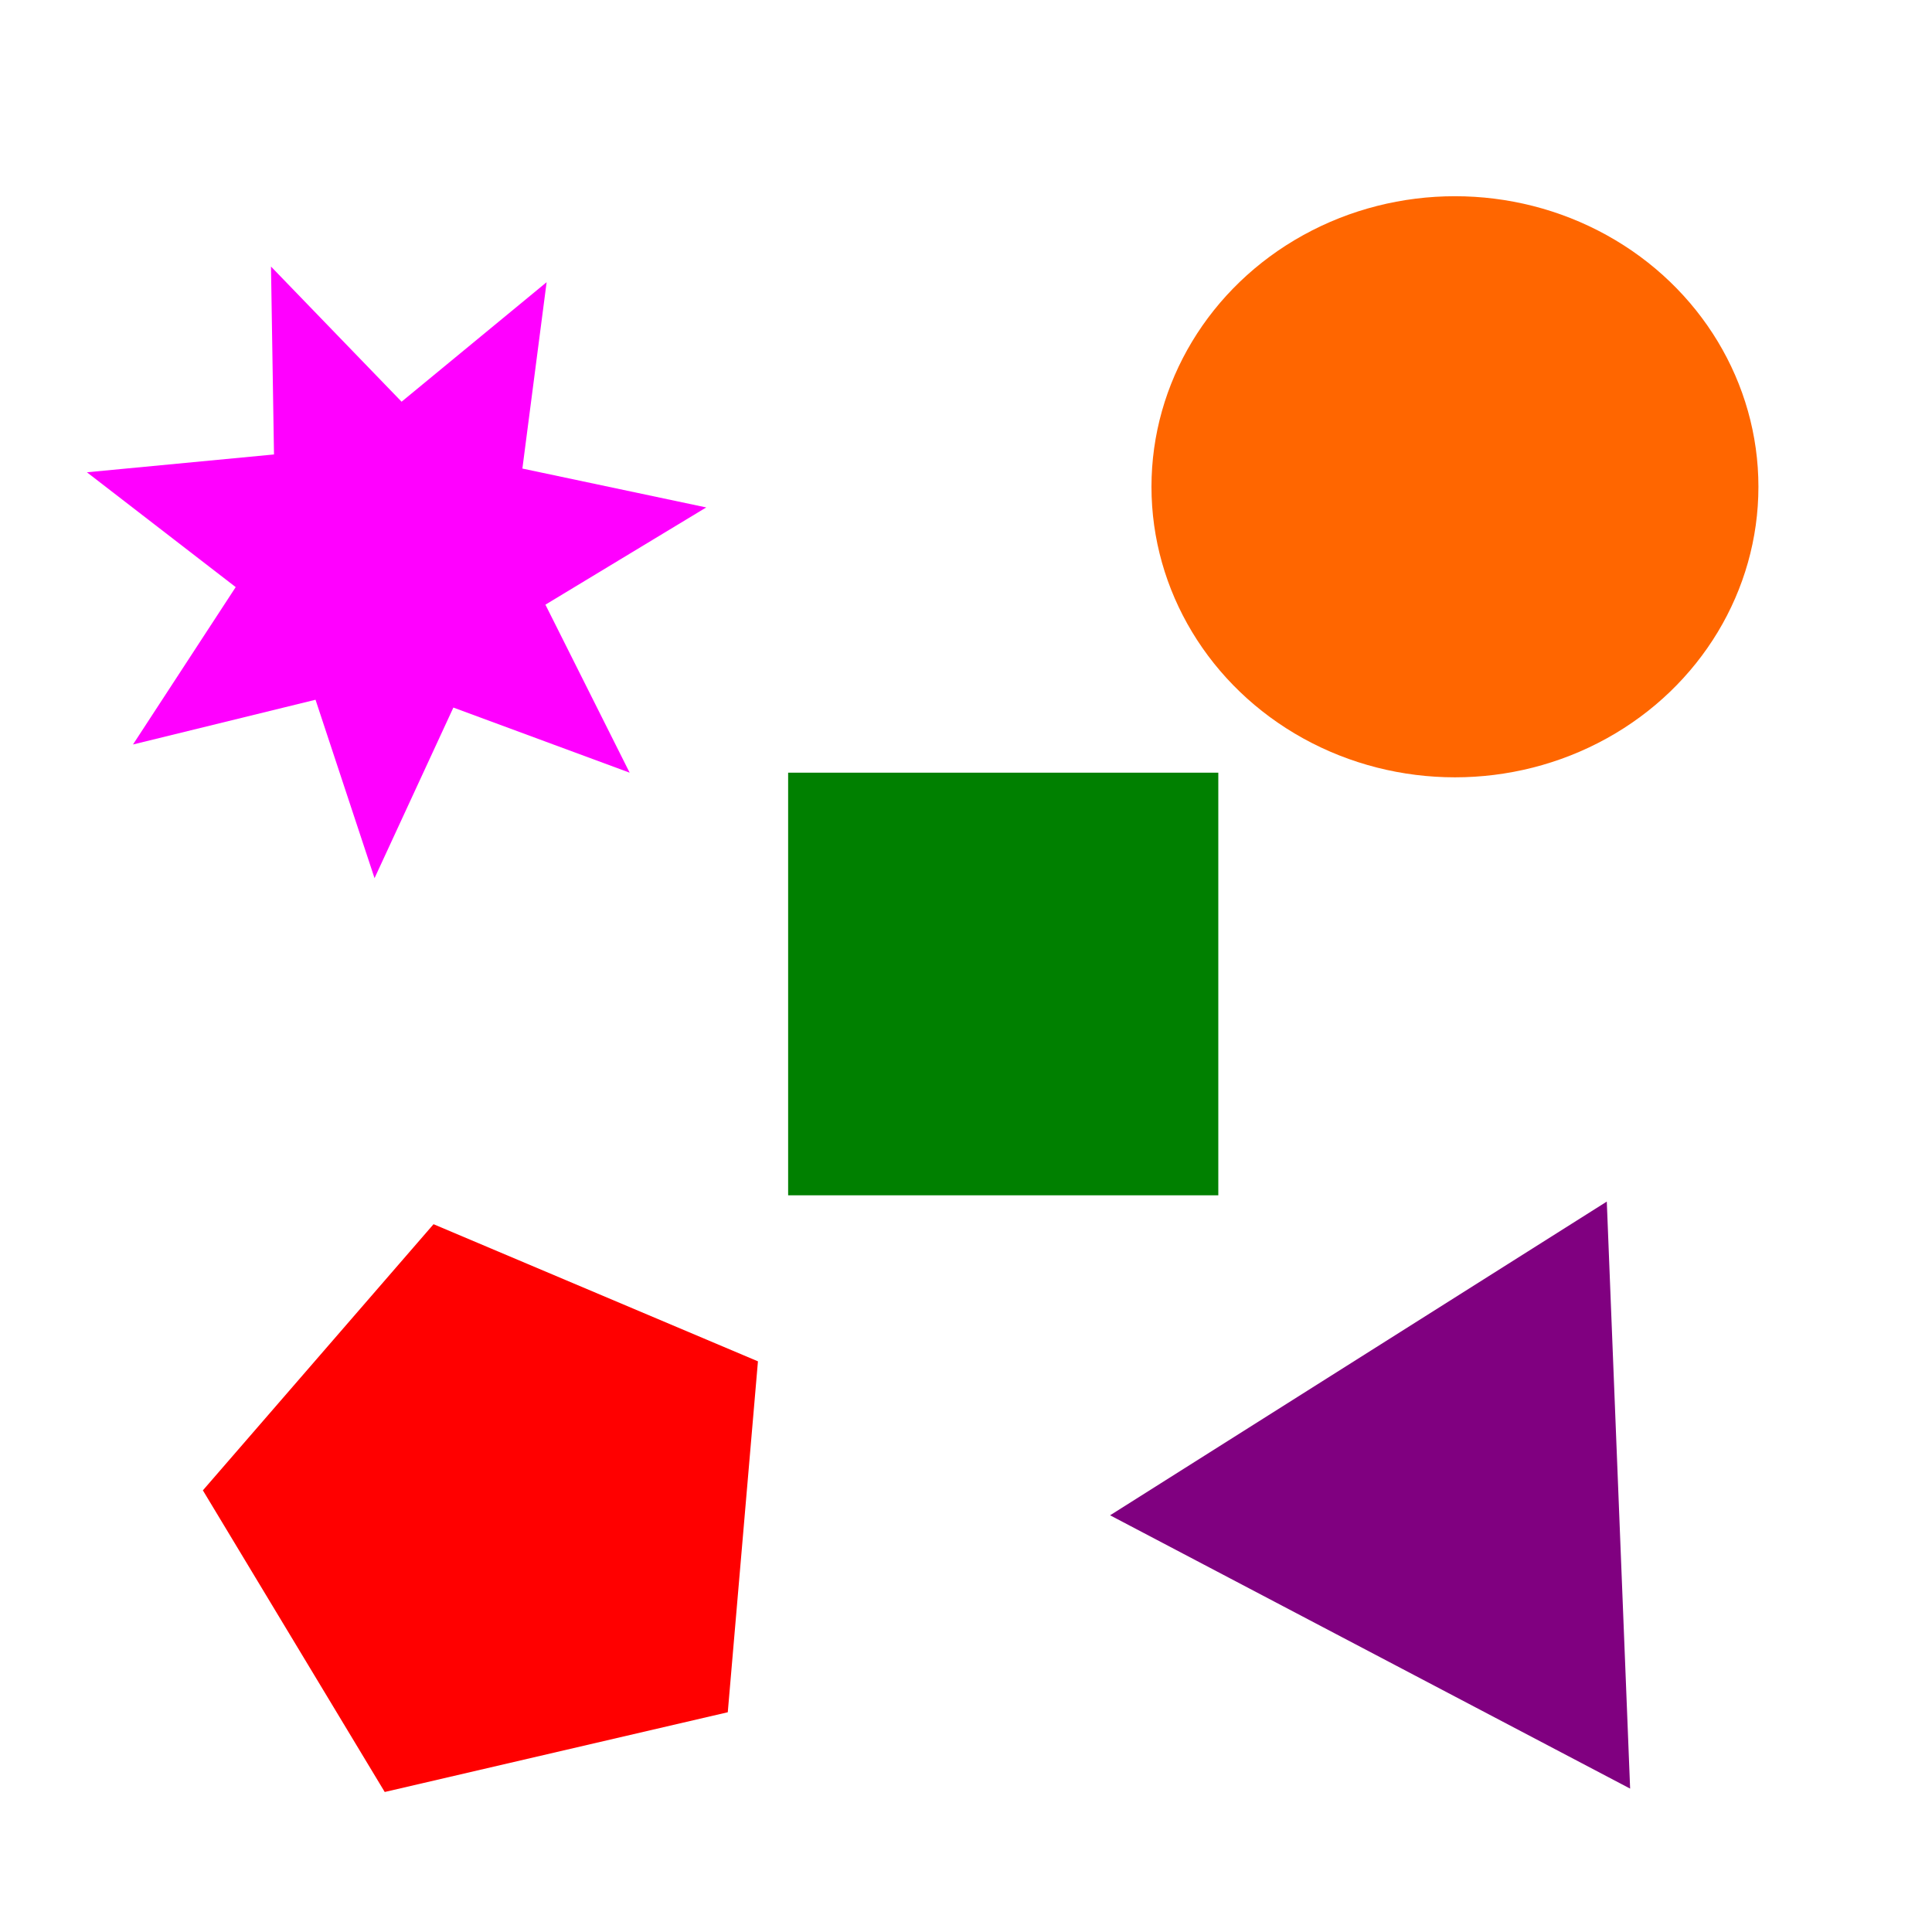 <?xml version="1.0" encoding="UTF-8" standalone="no"?>
<!-- Created with Inkscape (http://www.inkscape.org/) -->

<svg
   xmlns:dc="http://purl.org/dc/elements/1.1/"
   xmlns:cc="http://creativecommons.org/ns#"
   xmlns:rdf="http://www.w3.org/1999/02/22-rdf-syntax-ns#"
   xmlns:svg="http://www.w3.org/2000/svg"
   xmlns="http://www.w3.org/2000/svg"
   xmlns:sodipodi="http://sodipodi.sourceforge.net/DTD/sodipodi-0.dtd"
   xmlns:inkscape="http://www.inkscape.org/namespaces/inkscape"
   width="128px"
   height="128px"
   viewBox="0 0 128 128"
   version="1.1"
   id="SVGRoot"
   inkscape:export-filename="/users/garrigaf/Documents/git/darfix/orangecontrib/darfix/widgets/icons/bss.png"
   inkscape:export-xdpi="96"
   inkscape:export-ydpi="96"
   inkscape:version="0.92.1 r15371"
   sodipodi:docname="bss.svg">
  <sodipodi:namedview
     id="base"
     pagecolor="#ffffff"
     bordercolor="#666666"
     borderopacity="1.0"
     inkscape:pageopacity="0.0"
     inkscape:pageshadow="2"
     inkscape:zoom="2"
     inkscape:cx="64"
     inkscape:cy="64"
     inkscape:document-units="px"
     inkscape:current-layer="layer1"
     showgrid="false"
     inkscape:window-width="2560"
     inkscape:window-height="1331"
     inkscape:window-x="0"
     inkscape:window-y="31"
     inkscape:window-maximized="1"
     inkscape:grid-bbox="true" />
  <defs
     id="defs4485" />
  <g
     id="layer1"
     inkscape:groupmode="layer"
     inkscape:label="Layer 1">
    <path
       sodipodi:type="star"
       style="fill:#ff00ff;fill-opacity:1;stroke:none;stroke-width:0.6;stroke-linecap:round;stroke-linejoin:round;stroke-miterlimit:4;stroke-dasharray:0.6, 1.2;stroke-dashoffset:0;stroke-opacity:0.254;paint-order:stroke markers fill"
       id="path5044"
       sodipodi:sides="7"
       sodipodi:cx="26.008595"
       sodipodi:cy="37.137543"
       sodipodi:r1="21.077517"
       sodipodi:r2="10.540803"
       sodipodi:arg1="0.72989966"
       sodipodi:arg2="1.1786986"
       inkscape:flatsided="false"
       inkscape:rounded="0"
       inkscape:randomized="0"
       d="M 41.716,51.192 30.037,46.878 24.814,58.181 20.904,46.36 8.811,49.324 15.616,38.897 5.758,31.29 18.153,30.109 17.954,17.66 l 8.652,8.954 9.609,-7.918 -1.606,12.347 12.181,2.576 -10.655,6.442 z"
       inkscape:transform-center-x="-0.26579782"
       inkscape:transform-center-y="0.78285558" />
    <rect
       style="fill:#008000;fill-opacity:1;stroke:none;stroke-width:0.6;stroke-linecap:round;stroke-linejoin:round;stroke-miterlimit:4;stroke-dasharray:0.6, 1.2;stroke-dashoffset:0;stroke-opacity:0.254;paint-order:stroke markers fill"
       id="rect5046"
       width="28.5"
       height="28"
       x="52.216"
       y="51.192" />
    <ellipse
       style="fill:#ff6600;fill-opacity:1;stroke:none;stroke-width:0.6;stroke-linecap:round;stroke-linejoin:round;stroke-miterlimit:4;stroke-dasharray:0.6, 1.2;stroke-dashoffset:0;stroke-opacity:0.254;paint-order:stroke markers fill"
       id="path5048"
       cx="96.394"
       cy="32.25"
       rx="20.106"
       ry="19.25" />
    <path
       sodipodi:type="star"
       style="fill:#ff0000;fill-opacity:1;stroke:none;stroke-width:0.6;stroke-linecap:round;stroke-linejoin:round;stroke-miterlimit:4;stroke-dasharray:0.6, 1.2;stroke-dashoffset:0;stroke-opacity:0.254;paint-order:stroke markers fill"
       id="path5050"
       sodipodi:sides="5"
       sodipodi:cx="33.217442"
       sodipodi:cy="100.44055"
       sodipodi:r1="19.849434"
       sodipodi:r2="14.035669"
       sodipodi:arg1="0.7140907"
       sodipodi:arg2="1.3424092"
       inkscape:flatsided="true"
       inkscape:rounded="0"
       inkscape:randomized="0"
       d="M 48.217,113.441 25.489,118.724 13.441,98.74 28.723,81.107 50.216,90.192 Z" />
    <path
       sodipodi:type="star"
       style="fill:#800080;fill-opacity:1;stroke:none;stroke-width:0.6;stroke-linecap:round;stroke-linejoin:round;stroke-miterlimit:4;stroke-dasharray:0.6, 1.2;stroke-dashoffset:0;stroke-opacity:0.254;paint-order:stroke markers fill"
       id="path5052"
       sodipodi:sides="3"
       sodipodi:cx="96"
       sodipodi:cy="99.5"
       sodipodi:r1="22.472204"
       sodipodi:r2="11.236103"
       sodipodi:arg1="1.0074801"
       sodipodi:arg2="2.0546776"
       inkscape:flatsided="true"
       inkscape:rounded="0"
       inkscape:randomized="0"
       d="M 108,118.5 73.546,100.392 106.454,79.608 Z"
       inkscape:transform-center-x="5.2272413"
       inkscape:transform-center-y="-0.44615242" />
  </g>
</svg>

